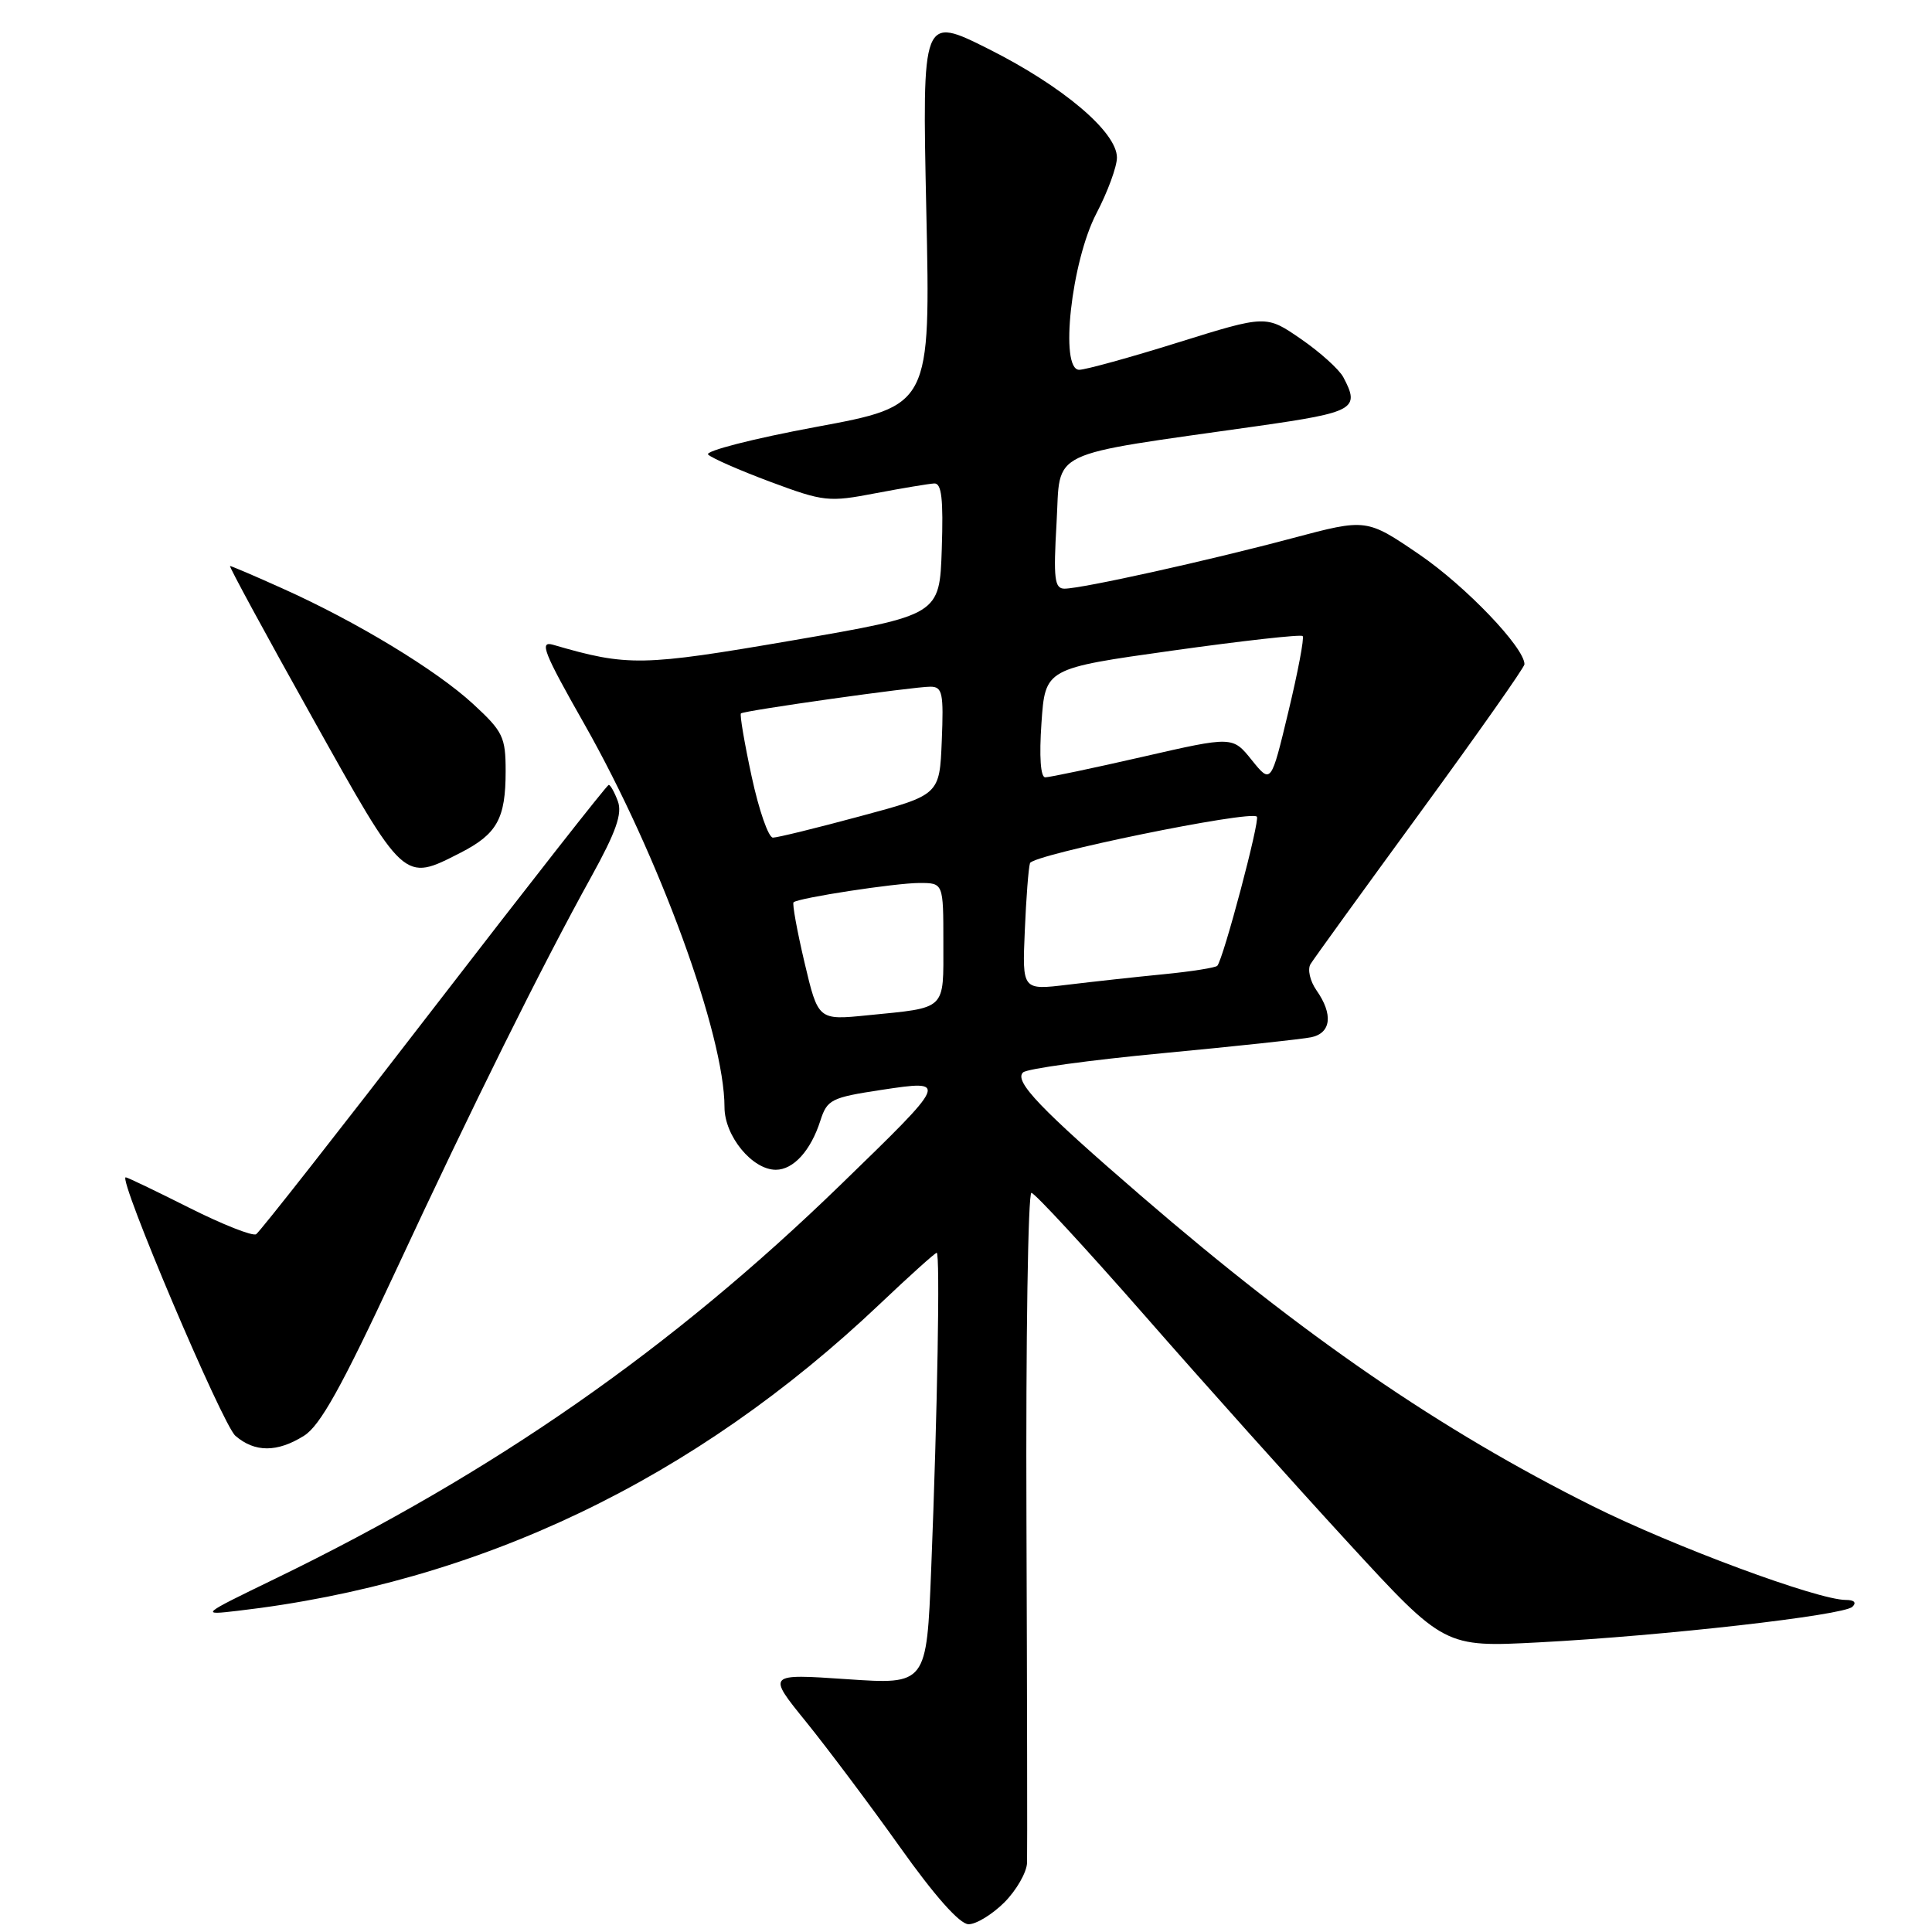 <?xml version="1.0" encoding="UTF-8" standalone="no"?>
<!DOCTYPE svg PUBLIC "-//W3C//DTD SVG 1.1//EN" "http://www.w3.org/Graphics/SVG/1.1/DTD/svg11.dtd" >
<svg xmlns="http://www.w3.org/2000/svg" xmlns:xlink="http://www.w3.org/1999/xlink" version="1.1" viewBox="0 0 256 256">
 <g >
 <path fill="currentColor"
d=" M 133.08 252.08 C 134.68 250.47 136.04 248.11 136.09 246.83 C 136.13 245.55 136.10 225.04 136.01 201.25 C 135.92 177.46 136.22 158.03 136.67 158.06 C 137.13 158.10 143.88 165.41 151.68 174.31 C 159.47 183.22 171.60 196.75 178.62 204.39 C 191.39 218.28 191.39 218.28 203.95 217.62 C 220.48 216.75 244.25 214.05 245.45 212.91 C 246.03 212.35 245.70 212.00 244.58 212.00 C 240.86 212.00 221.78 204.93 211.00 199.55 C 190.83 189.48 172.79 177.08 151.25 158.50 C 137.84 146.93 134.33 143.26 135.56 142.10 C 136.08 141.61 144.38 140.47 154.00 139.56 C 163.62 138.65 172.51 137.70 173.75 137.44 C 176.39 136.88 176.67 134.40 174.44 131.22 C 173.58 129.99 173.23 128.44 173.65 127.75 C 174.07 127.06 180.62 118.01 188.21 107.62 C 195.79 97.24 202.00 88.42 202.00 88.02 C 202.00 85.81 194.22 77.68 188.11 73.50 C 181.07 68.70 181.07 68.70 171.29 71.30 C 160.11 74.29 143.34 78.00 141.05 78.00 C 139.73 78.00 139.57 76.70 140.00 69.27 C 140.57 59.40 138.28 60.49 166.75 56.44 C 179.50 54.62 180.24 54.19 177.99 49.97 C 177.43 48.93 174.90 46.65 172.37 44.91 C 167.77 41.74 167.77 41.74 156.13 45.37 C 149.74 47.37 143.82 49.00 143.00 49.00 C 140.38 49.00 141.95 34.67 145.28 28.28 C 146.78 25.41 148.00 22.08 148.00 20.88 C 148.00 17.50 140.84 11.44 131.03 6.51 C 122.19 2.08 122.19 2.08 122.74 27.92 C 123.30 53.76 123.30 53.76 108.14 56.57 C 99.80 58.12 93.37 59.77 93.83 60.23 C 94.30 60.70 98.02 62.33 102.09 63.85 C 109.16 66.48 109.80 66.55 116.00 65.36 C 119.58 64.68 123.08 64.10 123.79 64.06 C 124.77 64.01 125.01 66.10 124.79 72.75 C 124.50 81.50 124.50 81.50 105.00 84.86 C 85.05 88.29 83.19 88.32 73.30 85.44 C 71.42 84.89 72.01 86.40 77.45 95.98 C 87.32 113.39 96.00 137.13 96.00 146.71 C 96.00 150.52 99.67 155.00 102.80 155.00 C 105.13 155.00 107.43 152.47 108.70 148.50 C 109.60 145.70 110.13 145.43 116.77 144.42 C 125.73 143.07 125.72 143.08 111.35 157.02 C 88.99 178.72 65.48 195.10 36.50 209.17 C 26.51 214.02 26.51 214.02 31.50 213.44 C 63.49 209.73 92.04 196.08 116.62 172.75 C 120.53 169.04 123.91 166.00 124.12 166.00 C 124.58 166.00 124.22 187.04 123.39 207.86 C 122.78 223.22 122.78 223.22 112.21 222.50 C 101.64 221.78 101.64 221.78 106.80 228.14 C 109.63 231.64 115.23 239.10 119.23 244.72 C 123.85 251.23 127.17 254.96 128.33 254.97 C 129.33 254.99 131.47 253.68 133.08 252.08 Z  M 40.29 190.24 C 42.42 188.91 45.28 183.77 52.39 168.50 C 62.67 146.40 71.75 128.10 78.35 116.17 C 81.63 110.23 82.48 107.82 81.87 106.17 C 81.43 104.98 80.88 104.00 80.66 104.00 C 80.43 104.00 70.02 117.28 57.52 133.50 C 45.02 149.73 34.41 163.25 33.94 163.54 C 33.47 163.83 29.48 162.25 25.06 160.03 C 20.65 157.81 16.87 156.00 16.66 156.00 C 15.57 156.00 29.47 188.76 31.19 190.25 C 33.76 192.47 36.74 192.47 40.29 190.24 Z  M 61.01 113.00 C 65.87 110.51 67.00 108.48 67.00 102.19 C 67.00 97.65 66.65 96.93 62.69 93.28 C 57.81 88.78 47.20 82.35 37.42 77.97 C 33.79 76.33 30.67 75.00 30.48 75.00 C 30.30 75.00 35.18 84.00 41.33 94.99 C 53.67 117.08 53.43 116.86 61.01 113.00 Z  M 106.60 127.53 C 105.61 123.32 104.96 119.73 105.15 119.56 C 105.81 118.97 118.67 117.00 121.83 117.00 C 125.00 117.00 125.00 117.00 125.00 124.93 C 125.00 133.97 125.52 133.48 114.96 134.53 C 108.41 135.19 108.41 135.19 106.60 127.53 Z  M 135.79 123.35 C 135.97 119.03 136.28 114.99 136.48 114.37 C 136.85 113.24 165.67 107.33 166.54 108.21 C 166.99 108.65 162.12 127.01 161.30 127.97 C 161.08 128.22 157.89 128.73 154.20 129.09 C 150.52 129.45 144.79 130.08 141.48 130.48 C 135.45 131.21 135.45 131.21 135.79 123.35 Z  M 99.60 102.90 C 98.64 98.45 98.00 94.68 98.18 94.53 C 98.62 94.15 121.09 90.98 123.29 90.99 C 124.88 91.00 125.05 91.83 124.79 98.16 C 124.50 105.33 124.50 105.33 114.00 108.15 C 108.22 109.71 103.01 110.99 102.42 110.99 C 101.83 111.00 100.56 107.36 99.60 102.90 Z  M 165.87 100.72 C 163.33 97.55 163.33 97.55 151.41 100.28 C 144.86 101.78 139.05 103.00 138.50 103.00 C 137.88 103.00 137.69 100.26 138.00 95.79 C 138.50 88.57 138.50 88.57 155.34 86.21 C 164.61 84.91 172.38 84.04 172.61 84.28 C 172.84 84.51 171.99 89.01 170.72 94.29 C 168.42 103.88 168.42 103.88 165.87 100.72 Z "/>
</g>
</svg>